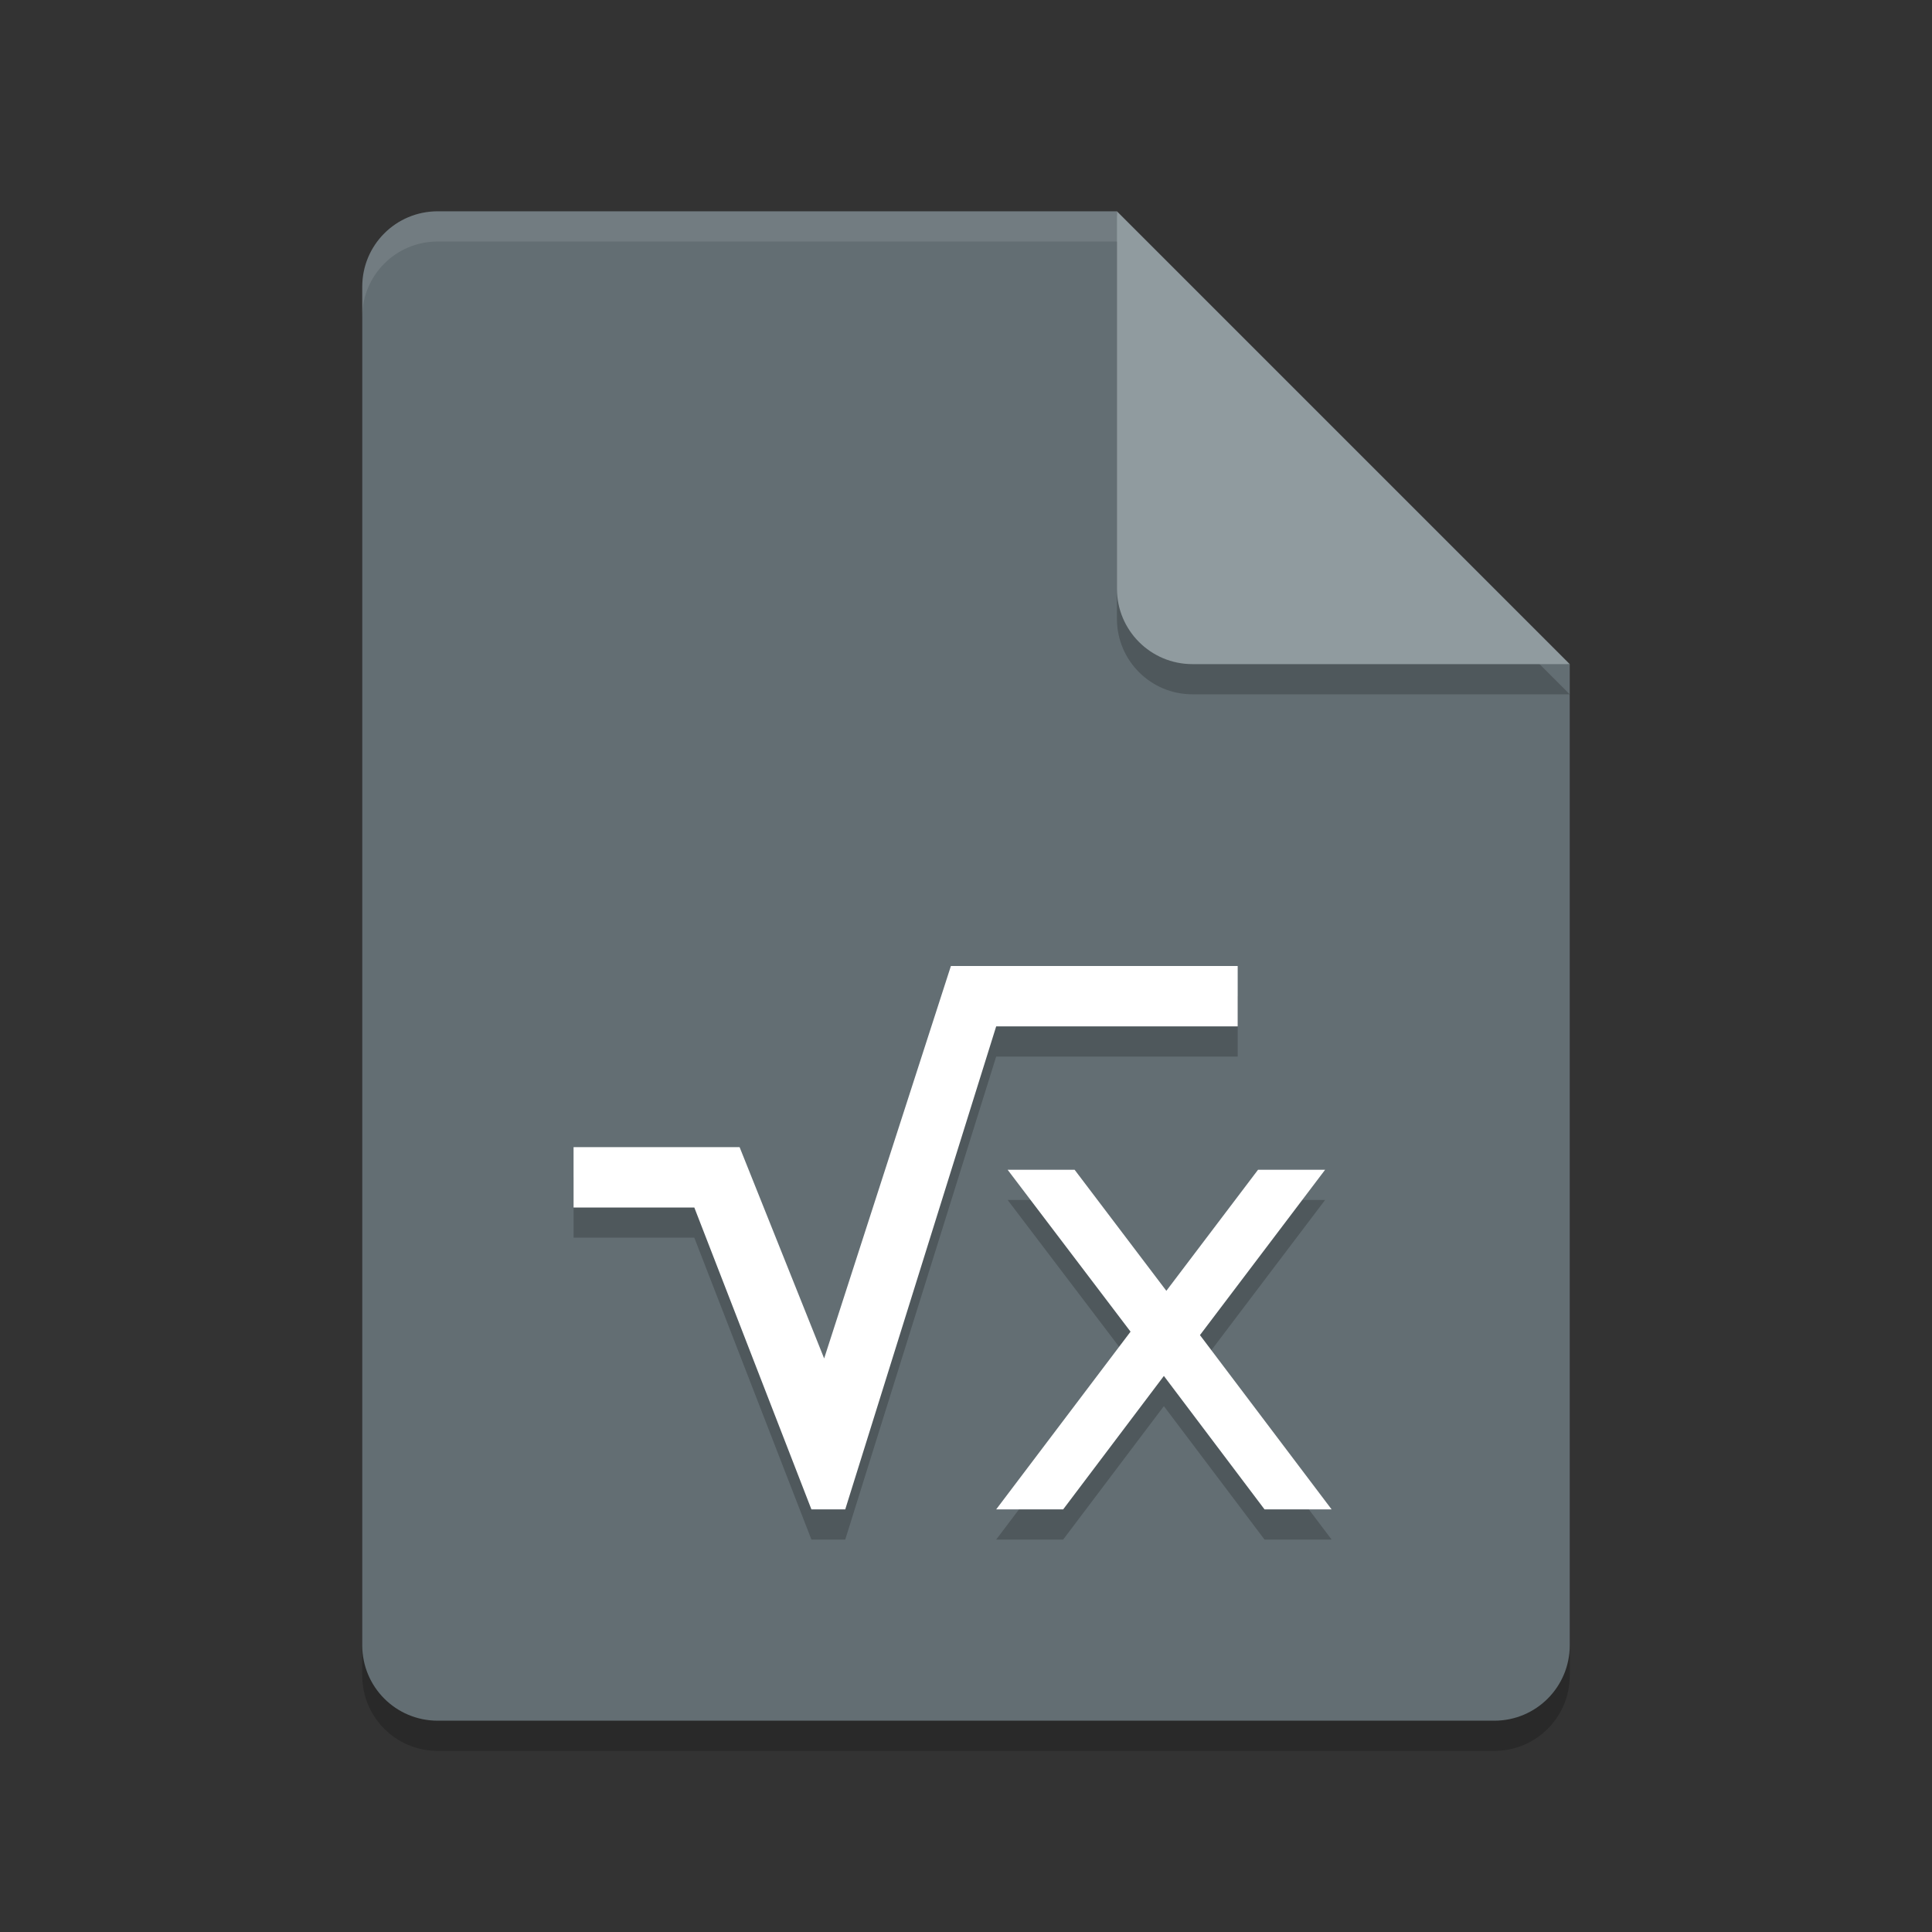 <svg xmlns="http://www.w3.org/2000/svg" width="64" height="64" version="1">
 <rect width="100%" height="100%" fill="#333333" stroke="none"/>
 <path style="opacity:0.2;fill:#000000" d="m 14.5,8 c -1.385,0 -2.5,1.115 -2.5,2.5 v 45 c 0,1.385 1.115,2.5 2.5,2.5 h 35 C 50.885,58 52,56.885 52,55.5 V 23 L 38.25,21.75 37,8 Z"/>
 <path fill="#636e73" d="m14.5 7c-1.385 0-2.5 1.115-2.5 2.5v45c0 1.385 1.115 2.5 2.5 2.5h35c1.385 0 2.5-1.115 2.5-2.5v-32.5l-13.75-1.25-1.25-13.75z"/>
 <path style="opacity:0.2;fill:#000000" d="M 37,8 V 20.5 c 0,1.381 1.119,2.5 2.5,2.5 H 52 Z"/>
 <path fill="#909b9f" d="m37 7v12.5c0 1.381 1.119 2.5 2.5 2.5h12.5l-15-15z"/>
 <path style="opacity:0.2" d="M 31.5,33 27.301,46 24.5,39 H 19 v 2 h 4 l 3.879,10 H 28 l 5,-16 h 8 v -2 z m 1.879,6.75 4.072,5.363 L 33,51 h 2.219 L 38.555,46.58 41.889,51 h 2.223 L 39.75,45.227 43.896,39.75 H 41.674 L 38.637,43.76 35.598,39.75 Z"/>
 <path style="fill:#ffffff" d="M 31.5 32 L 27.301 45 L 24.5 38 L 19 38 L 19 40 L 23 40 L 26.879 50 L 28 50 L 33 34 L 41 34 L 41 32 L 31.5 32 z M 33.379 38.75 L 37.451 44.113 L 33 50 L 35.219 50 L 38.555 45.58 L 41.889 50 L 44.111 50 L 39.75 44.227 L 43.896 38.75 L 41.674 38.75 L 38.637 42.76 L 35.598 38.75 L 33.379 38.75 z"/>
 <path style="opacity:0.1;fill:#ffffff" d="m 14.5,7 c -1.385,0 -2.5,1.115 -2.5,2.5 V 10.5 C 12,9.115 13.115,8 14.5,8 H 37 c 0,-1 0,0 0,-1 z"/>
</svg>
